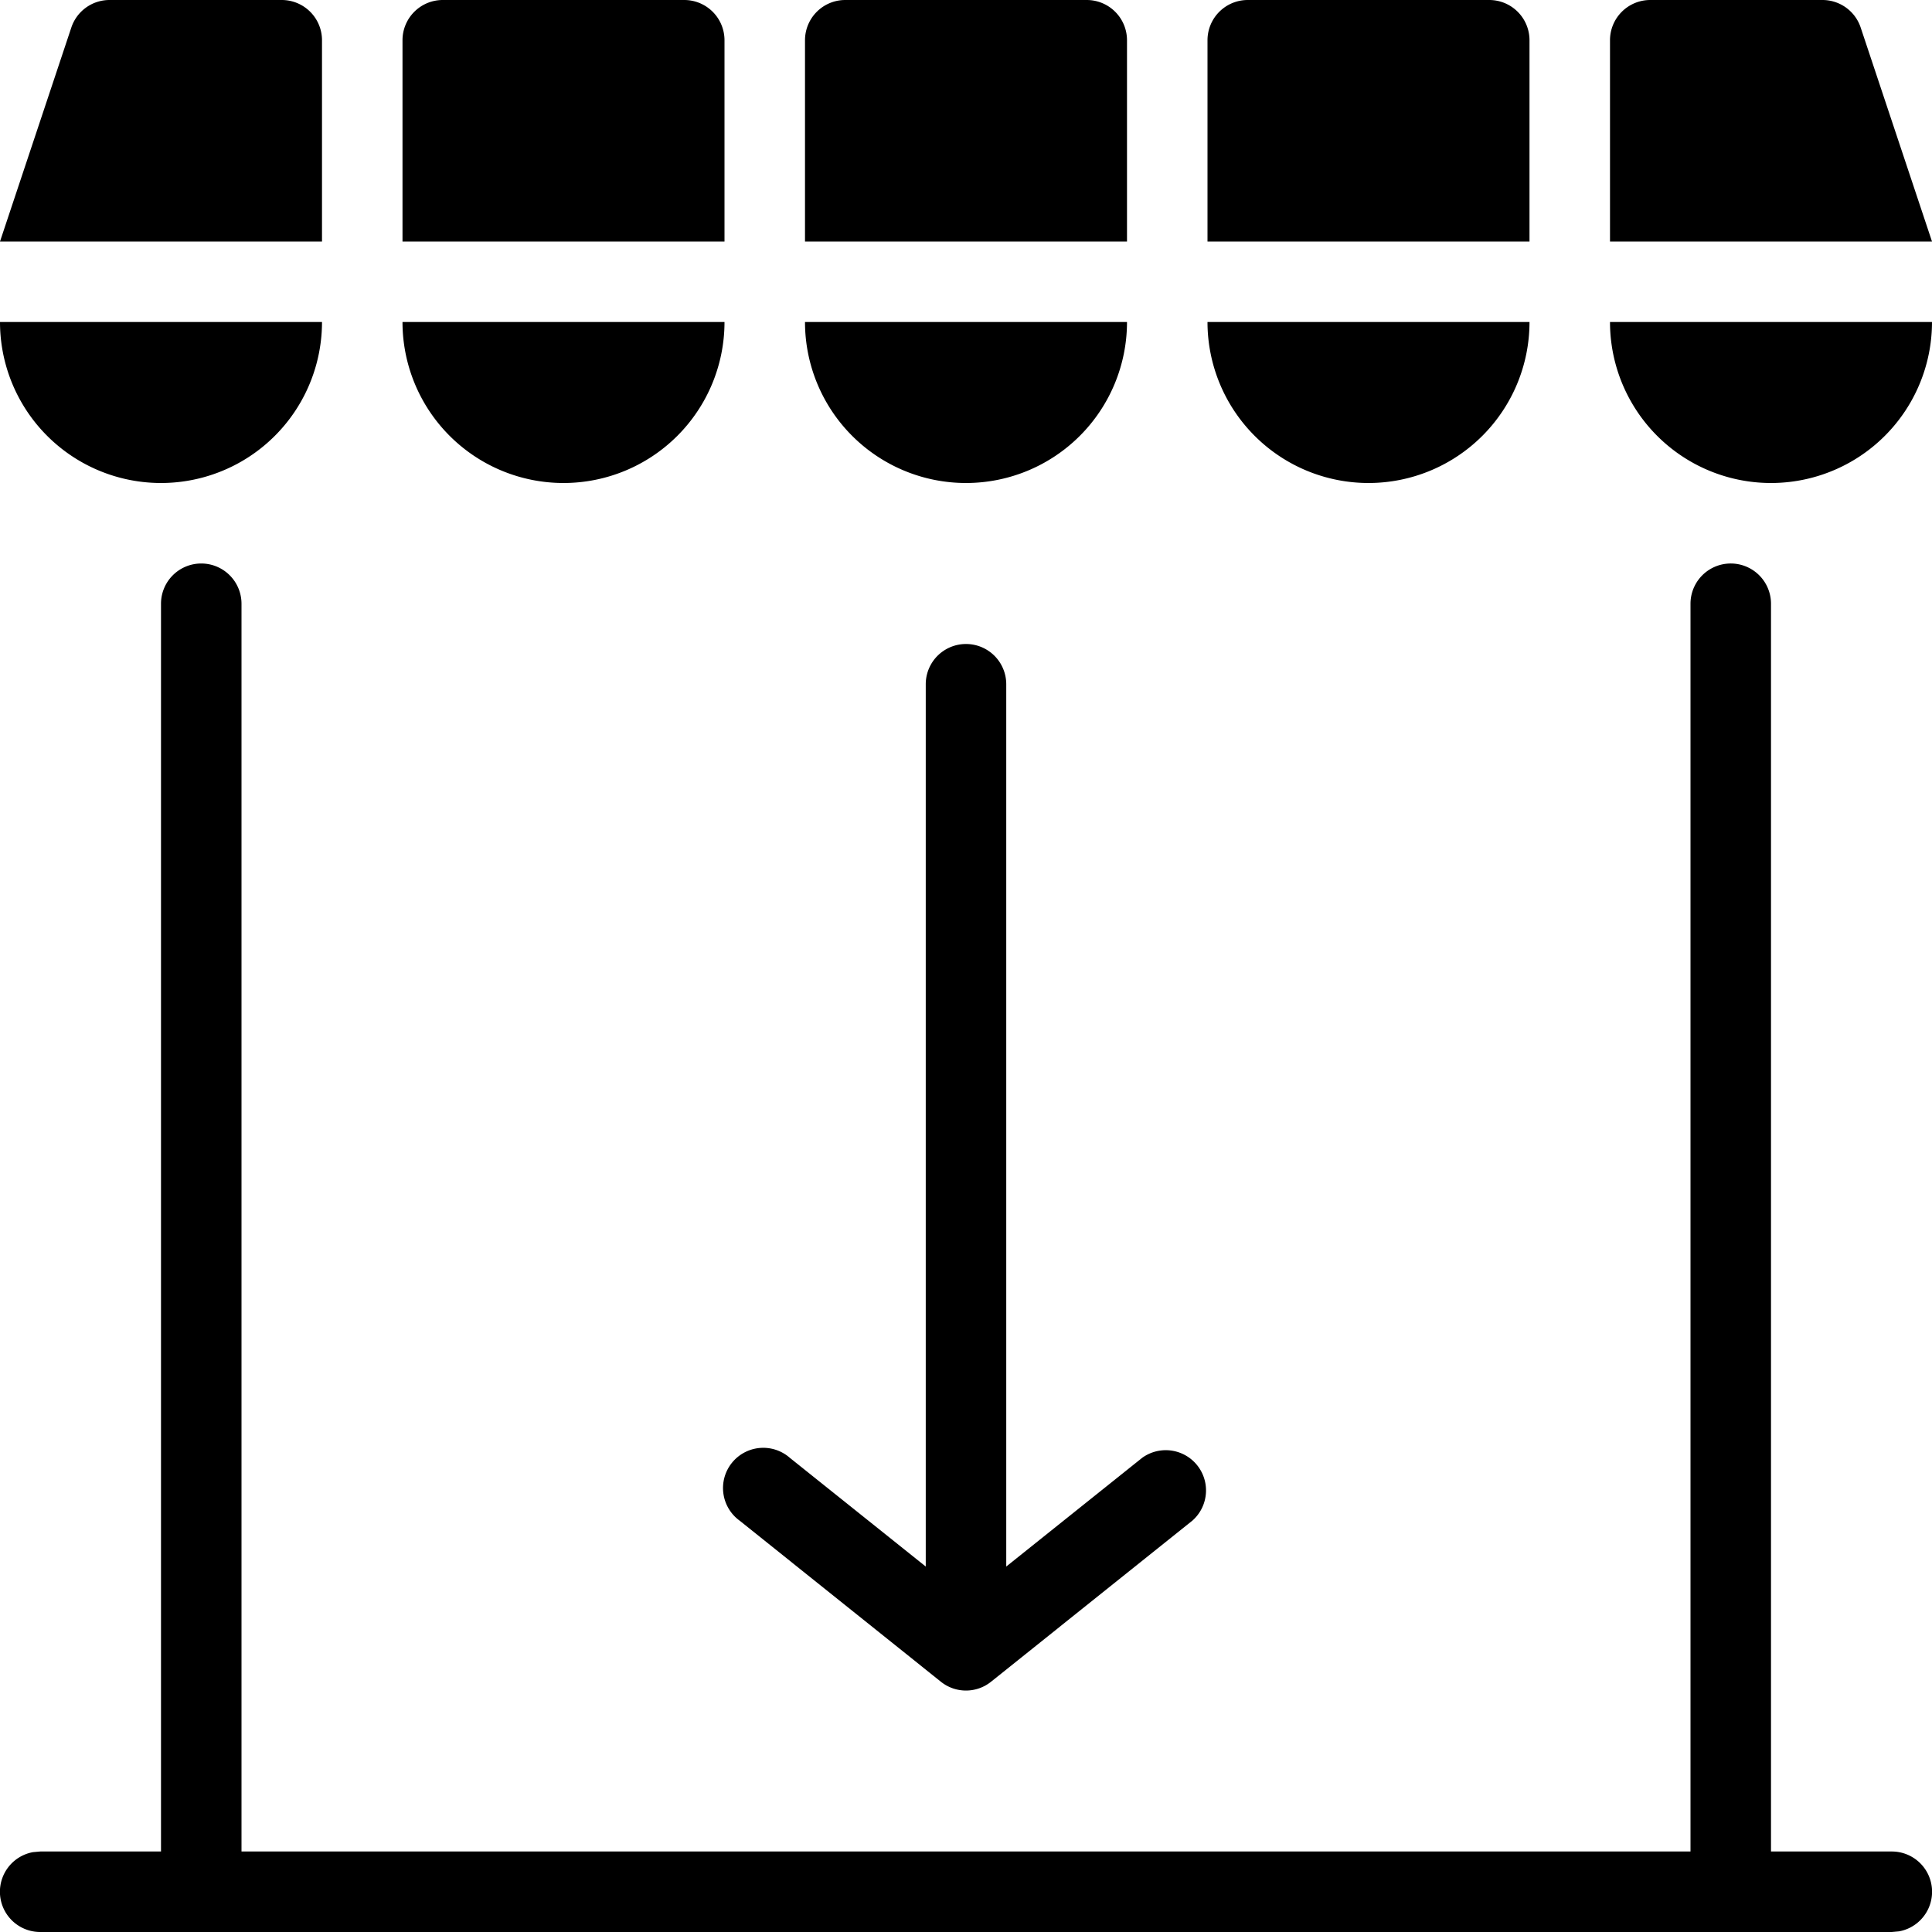 <svg xmlns="http://www.w3.org/2000/svg" viewBox="0 0 24 24">
  <path d="M.886.342A.5.5 0 0 1 1.36 0H3.5a.5.5 0 0 1 .5.5V3H0L.886.342ZM2 6a2 2 0 0 0 2-2H0a2 2 0 0 0 2 2Zm7-2a2 2 0 1 1-4 0h4Zm5 0a2 2 0 1 1-4 0h4Zm5 0a2 2 0 1 1-4 0h4ZM5.5 0a.5.5 0 0 0-.5.5V3h4V.5a.5.5 0 0 0-.5-.5h-3Zm5 0a.5.5 0 0 0-.5.5V3h4V.5a.5.5 0 0 0-.5-.5h-3Zm5 0a.5.5 0 0 0-.5.5V3h4V.5a.5.5 0 0 0-.5-.5h-3ZM22 6a2 2 0 0 0 2-2h-4a2 2 0 0 0 2 2Zm-1.5-6a.5.5 0 0 0-.5.5V3h4L23.114.342A.5.5 0 0 0 22.64 0H20.5Zm-18 7a.5.5 0 0 1 .5.5V23h18V7.5a.5.5 0 0 1 1 0V23h1.5a.5.5 0 0 1 .09.992L23.5 24H.5a.5.5 0 0 1-.09-.992L.5 23H2V7.5a.5.5 0 0 1 .5-.5Z"/>
  <path d="M9.812 18.11a.5.5 0 1 0-.624.78l2.495 1.997a.498.498 0 0 0 .632.001l2.497-1.998a.5.5 0 0 0-.624-.78L12.5 19.46V8.5a.5.5 0 0 0-1 0v10.96l-1.688-1.35Z"/>
</svg>
